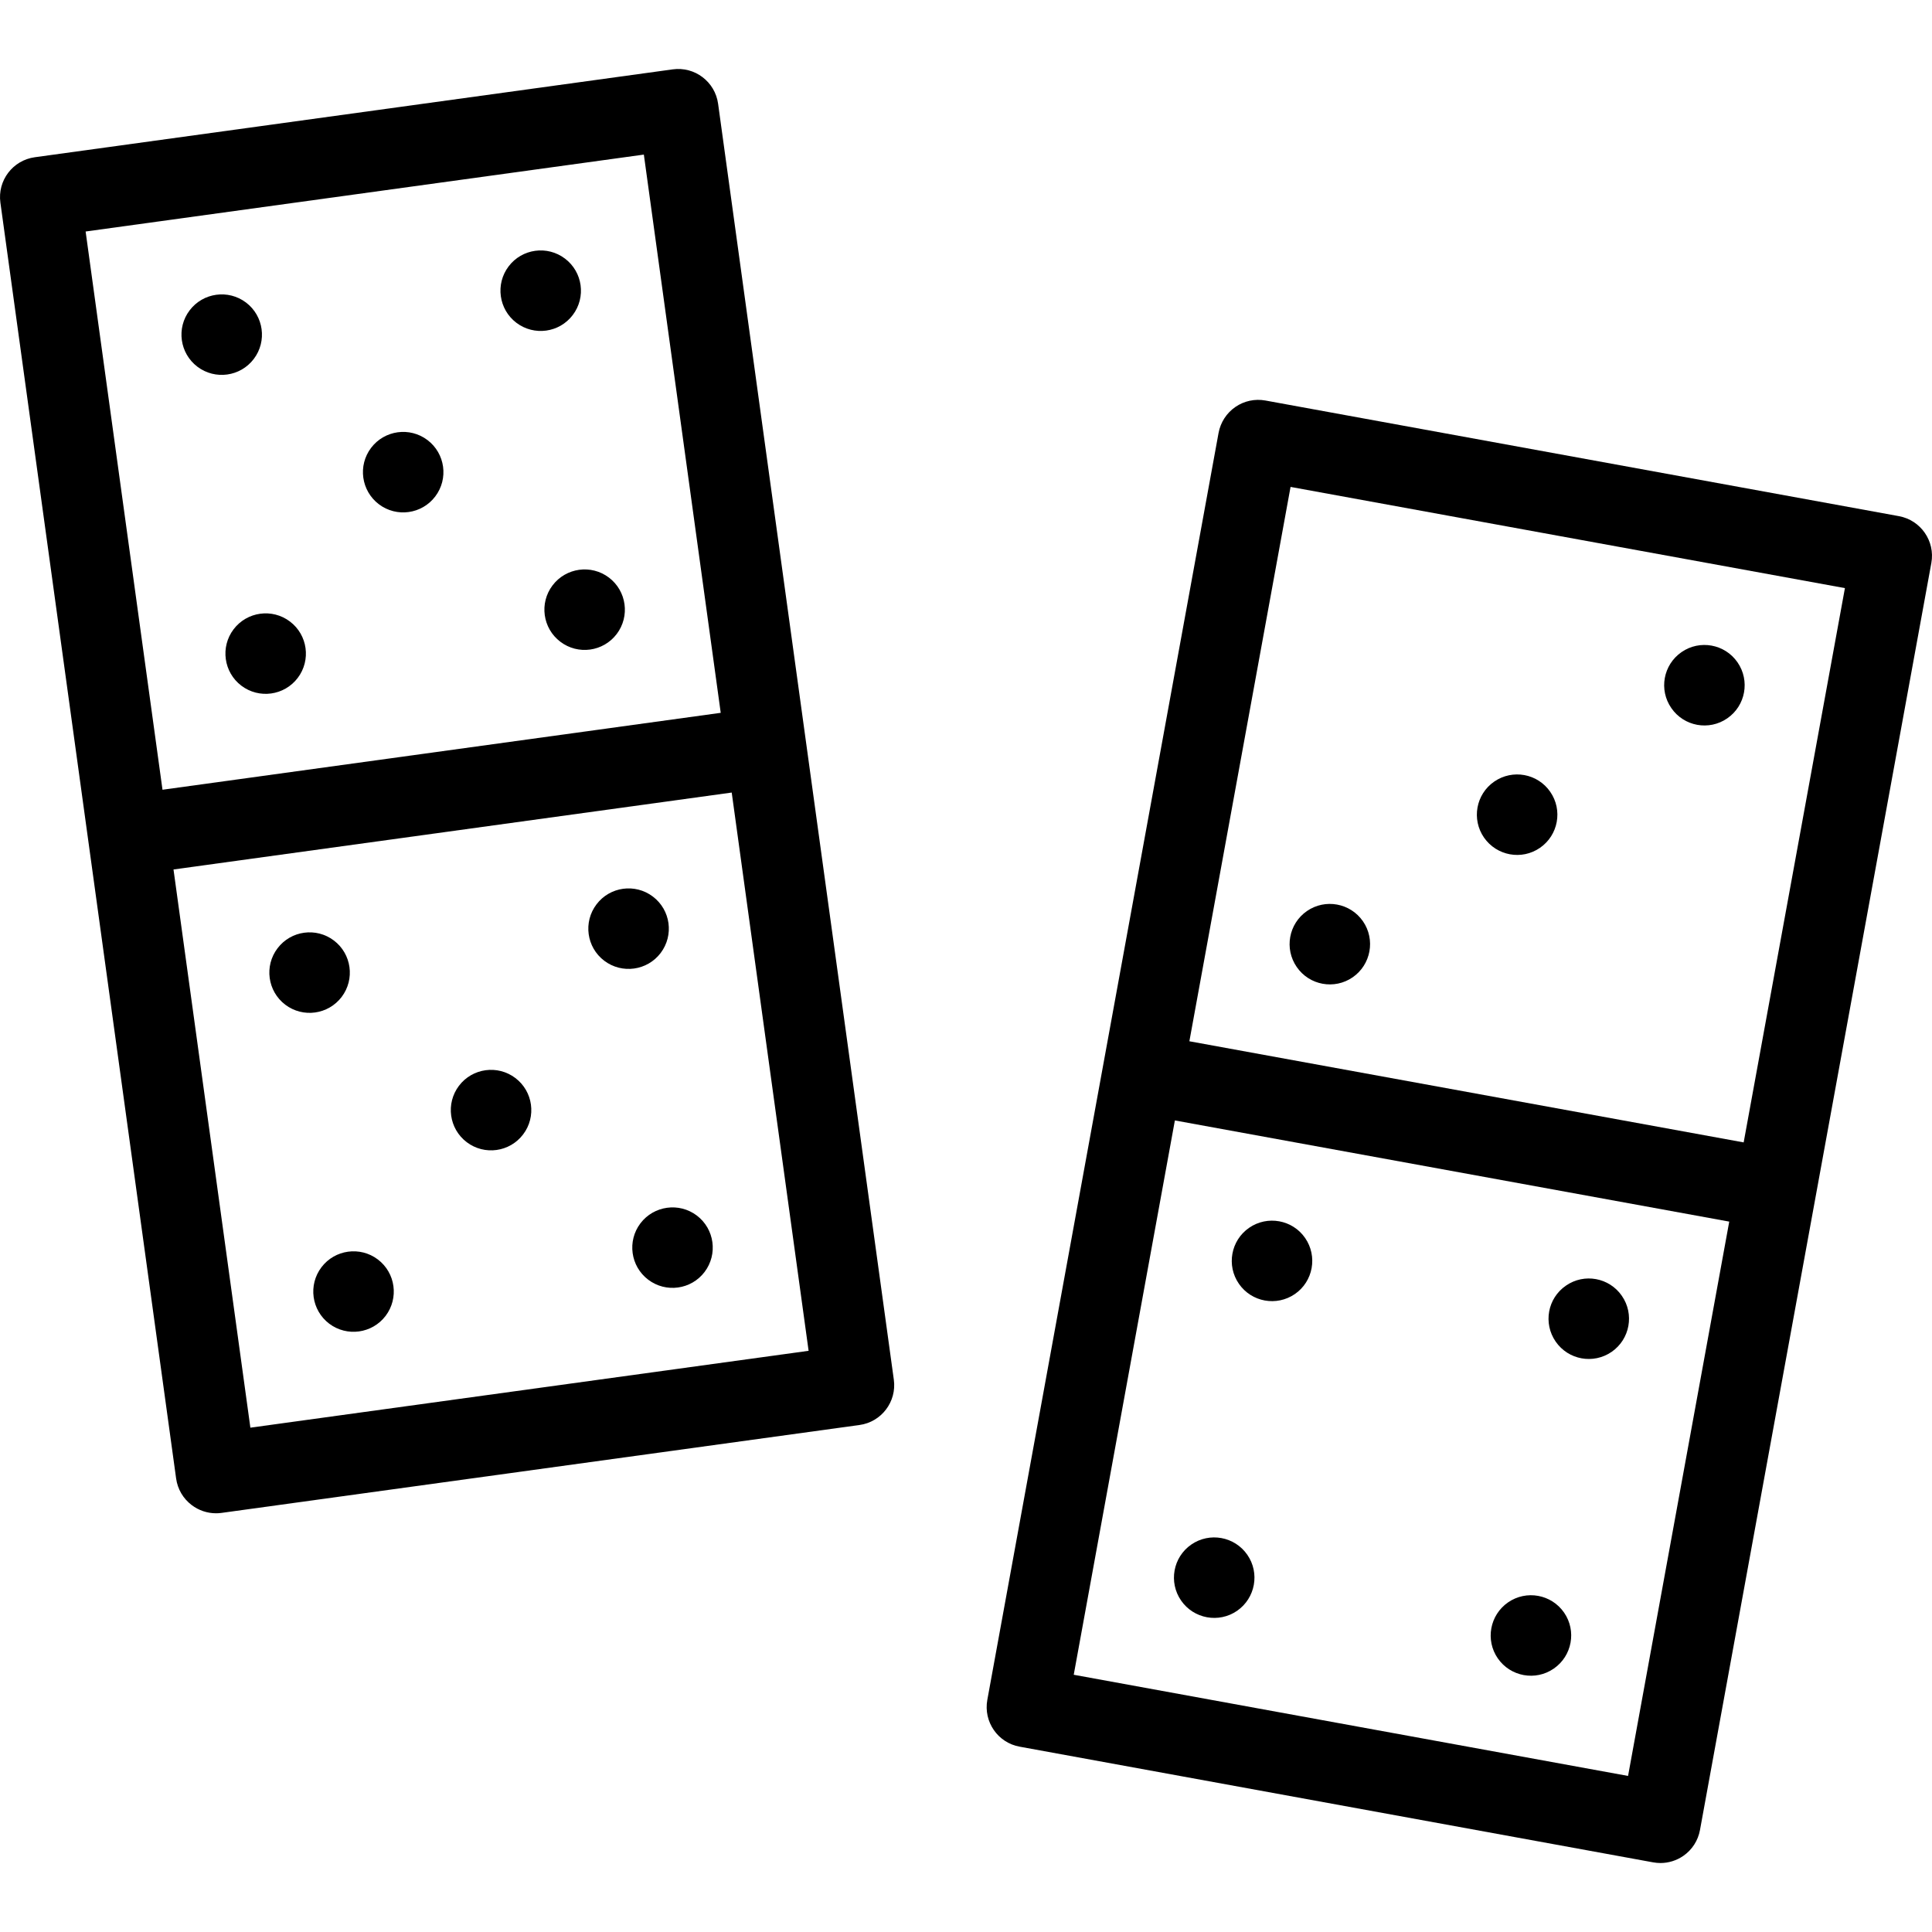 <?xml version="1.0" encoding="utf-8"?>
<!-- Generator: Adobe Illustrator 16.0.0, SVG Export Plug-In . SVG Version: 6.00 Build 0)  -->
<!DOCTYPE svg PUBLIC "-//W3C//DTD SVG 1.1//EN" "http://www.w3.org/Graphics/SVG/1.1/DTD/svg11.dtd">
<svg version="1.1" id="Layer_1" xmlns="http://www.w3.org/2000/svg" xmlns:xlink="http://www.w3.org/1999/xlink" x="0px" y="0px"
	 width="512px" height="512px" viewBox="0 0 512 512" enable-background="new 0 0 512 512" xml:space="preserve">
<g id="domino">
	<path d="M190.304,27.494c-0.804-5.838-6.187-9.917-12.024-9.112L9.215,41.67c-5.838,0.804-9.917,6.187-9.112,12.024l46.573,338.134
		c0.388,2.803,1.873,5.332,4.123,7.029c1.867,1.42,4.132,2.176,6.446,2.176c0.485,0,0.971-0.029,1.451-0.098l169.069-23.295
		c5.833-0.793,9.912-6.186,9.108-12.01L190.304,27.494z M170.627,40.969L191,188.906L43.064,209.289L22.691,61.352L170.627,40.969z
		 M66.353,378.349L45.98,230.421l147.932-20.387l20.377,147.942L66.353,378.349z"/>
	<path d="M52.314,97.185c4.696,3.554,11.392,2.633,14.946-2.063c3.554-4.691,2.632-11.383-2.054-14.941
		c-4.696-3.554-11.392-2.632-14.946,2.059C46.696,86.935,47.618,93.622,52.314,97.185z"/>
	<path d="M100.407,133.631c4.696,3.554,11.383,2.632,14.937-2.063c3.563-4.696,2.643-11.383-2.054-14.946
		c-4.696-3.554-11.383-2.632-14.946,2.063C94.79,123.381,95.711,130.068,100.407,133.631z"/>
	<path d="M146.432,155.131c-3.554,4.696-2.632,11.383,2.064,14.937c4.691,3.563,11.382,2.642,14.941-2.054
		c3.554-4.696,2.632-11.383-2.059-14.946C156.682,149.514,149.991,150.435,146.432,155.131z"/>
	<path d="M61.902,166.769c-3.554,4.696-2.632,11.387,2.059,14.946c4.696,3.554,11.382,2.632,14.941-2.059
		c3.559-4.696,2.638-11.387-2.059-14.941C72.152,161.156,65.461,162.078,61.902,166.769z"/>
	<path d="M136.843,85.538c4.706,3.564,11.393,2.642,14.946-2.054c3.563-4.696,2.642-11.392-2.054-14.946
		c-4.696-3.564-11.393-2.642-14.946,2.054C131.236,75.288,132.157,81.984,136.843,85.538z"/>
	<path d="M90.549,264.19c3.554-4.695,2.632-11.387-2.064-14.946c-4.696-3.554-11.382-2.633-14.936,2.059
		c-3.564,4.701-2.643,11.387,2.054,14.956C80.299,269.808,86.985,268.888,90.549,264.19z"/>
	<path d="M136.579,285.69c-4.696-3.559-11.392-2.637-14.946,2.049c-3.559,4.707-2.637,11.393,2.054,14.951
		c4.696,3.559,11.392,2.637,14.946-2.059C142.196,295.946,141.275,289.239,136.579,285.69z"/>
	<path d="M184.667,322.132c-4.696-3.549-11.382-2.627-14.946,2.059c-3.554,4.688-2.633,11.393,2.063,14.941
		c4.691,3.559,11.382,2.637,14.937-2.049C190.28,332.378,189.358,325.69,184.667,322.132z"/>
	<path d="M100.132,333.769c-4.691-3.549-11.387-2.627-14.941,2.061c-3.563,4.705-2.642,11.391,2.054,14.959
		c4.696,3.539,11.392,2.619,14.946-2.068C105.75,344.015,104.829,337.327,100.132,333.769z"/>
	<path d="M175.079,252.553c3.564-4.706,2.643-11.392-2.054-14.946c-4.696-3.563-11.393-2.642-14.946,2.054
		c-3.563,4.696-2.642,11.392,2.054,14.946C164.829,258.161,171.525,257.239,175.079,252.553z"/>
	<path d="M503.247,136.789l-167.893-30.647c-2.794-0.51-5.657,0.108-7.98,1.716c-2.333,1.612-3.922,4.078-4.441,6.862
		l-61.284,335.766c-1.055,5.795,2.779,11.363,8.578,12.402l167.883,30.656c0.637,0.107,1.274,0.176,1.922,0.176
		c2.156,0,4.265-0.656,6.059-1.891c2.334-1.609,3.922-4.078,4.422-6.863l61.313-335.771
		C512.875,143.406,509.031,137.852,503.247,136.789z M431.453,470.642l-146.902-26.812l26.804-146.902l146.912,26.812
		L431.453,470.642z M462.09,302.749l-146.893-26.803l26.814-146.908l146.912,26.819L462.09,302.749z"/>
	<path d="M408.119,224.676c4.844-3.348,6.068-9.99,2.706-14.843c-3.343-4.843-9.98-6.054-14.843-2.701
		c-4.844,3.343-6.05,9.99-2.707,14.833C396.639,226.808,403.275,228.029,408.119,224.676z"/>
	<path d="M343.658,256.279c3.344,4.843,9.98,6.054,14.824,2.71c4.842-3.353,6.059-10,2.715-14.843
		c-3.353-4.843-10-6.054-14.843-2.711C341.512,244.784,340.295,251.426,343.658,256.279z"/>
	<path d="M457.746,190.367c4.863-3.353,6.06-9.995,2.717-14.838c-3.354-4.854-10-6.064-14.844-2.711
		c-4.843,3.353-6.059,9.99-2.695,14.833C446.266,192.504,452.904,193.715,457.746,190.367z"/>
	<path d="M331.031,325.378c-4.844,3.342-6.06,10-2.707,14.842c3.344,4.844,9.99,6.049,14.844,2.707
		c4.844-3.344,6.049-10,2.706-14.844S335.874,322.034,331.031,325.378z"/>
	<path d="M399.658,424.642c-4.854,3.363-6.068,10-2.725,14.844c3.361,4.844,10,6.059,14.842,2.705
		c4.844-3.342,6.069-9.99,2.727-14.832C411.139,422.505,404.502,421.3,399.658,424.642z"/>
	<path d="M315.707,409.319c-4.853,3.352-6.049,10-2.706,14.842c3.344,4.844,10,6.059,14.844,2.717
		c4.843-3.363,6.059-10,2.706-14.844C327.197,407.19,320.561,405.976,315.707,409.319z"/>
	<path d="M429.806,343.407c-3.343-4.844-9.98-6.061-14.823-2.697c-4.863,3.344-6.06,9.98-2.717,14.824
		c3.354,4.863,10,6.059,14.844,2.715C431.953,354.897,433.168,348.249,429.806,343.407z"/>
</g>
</svg>
